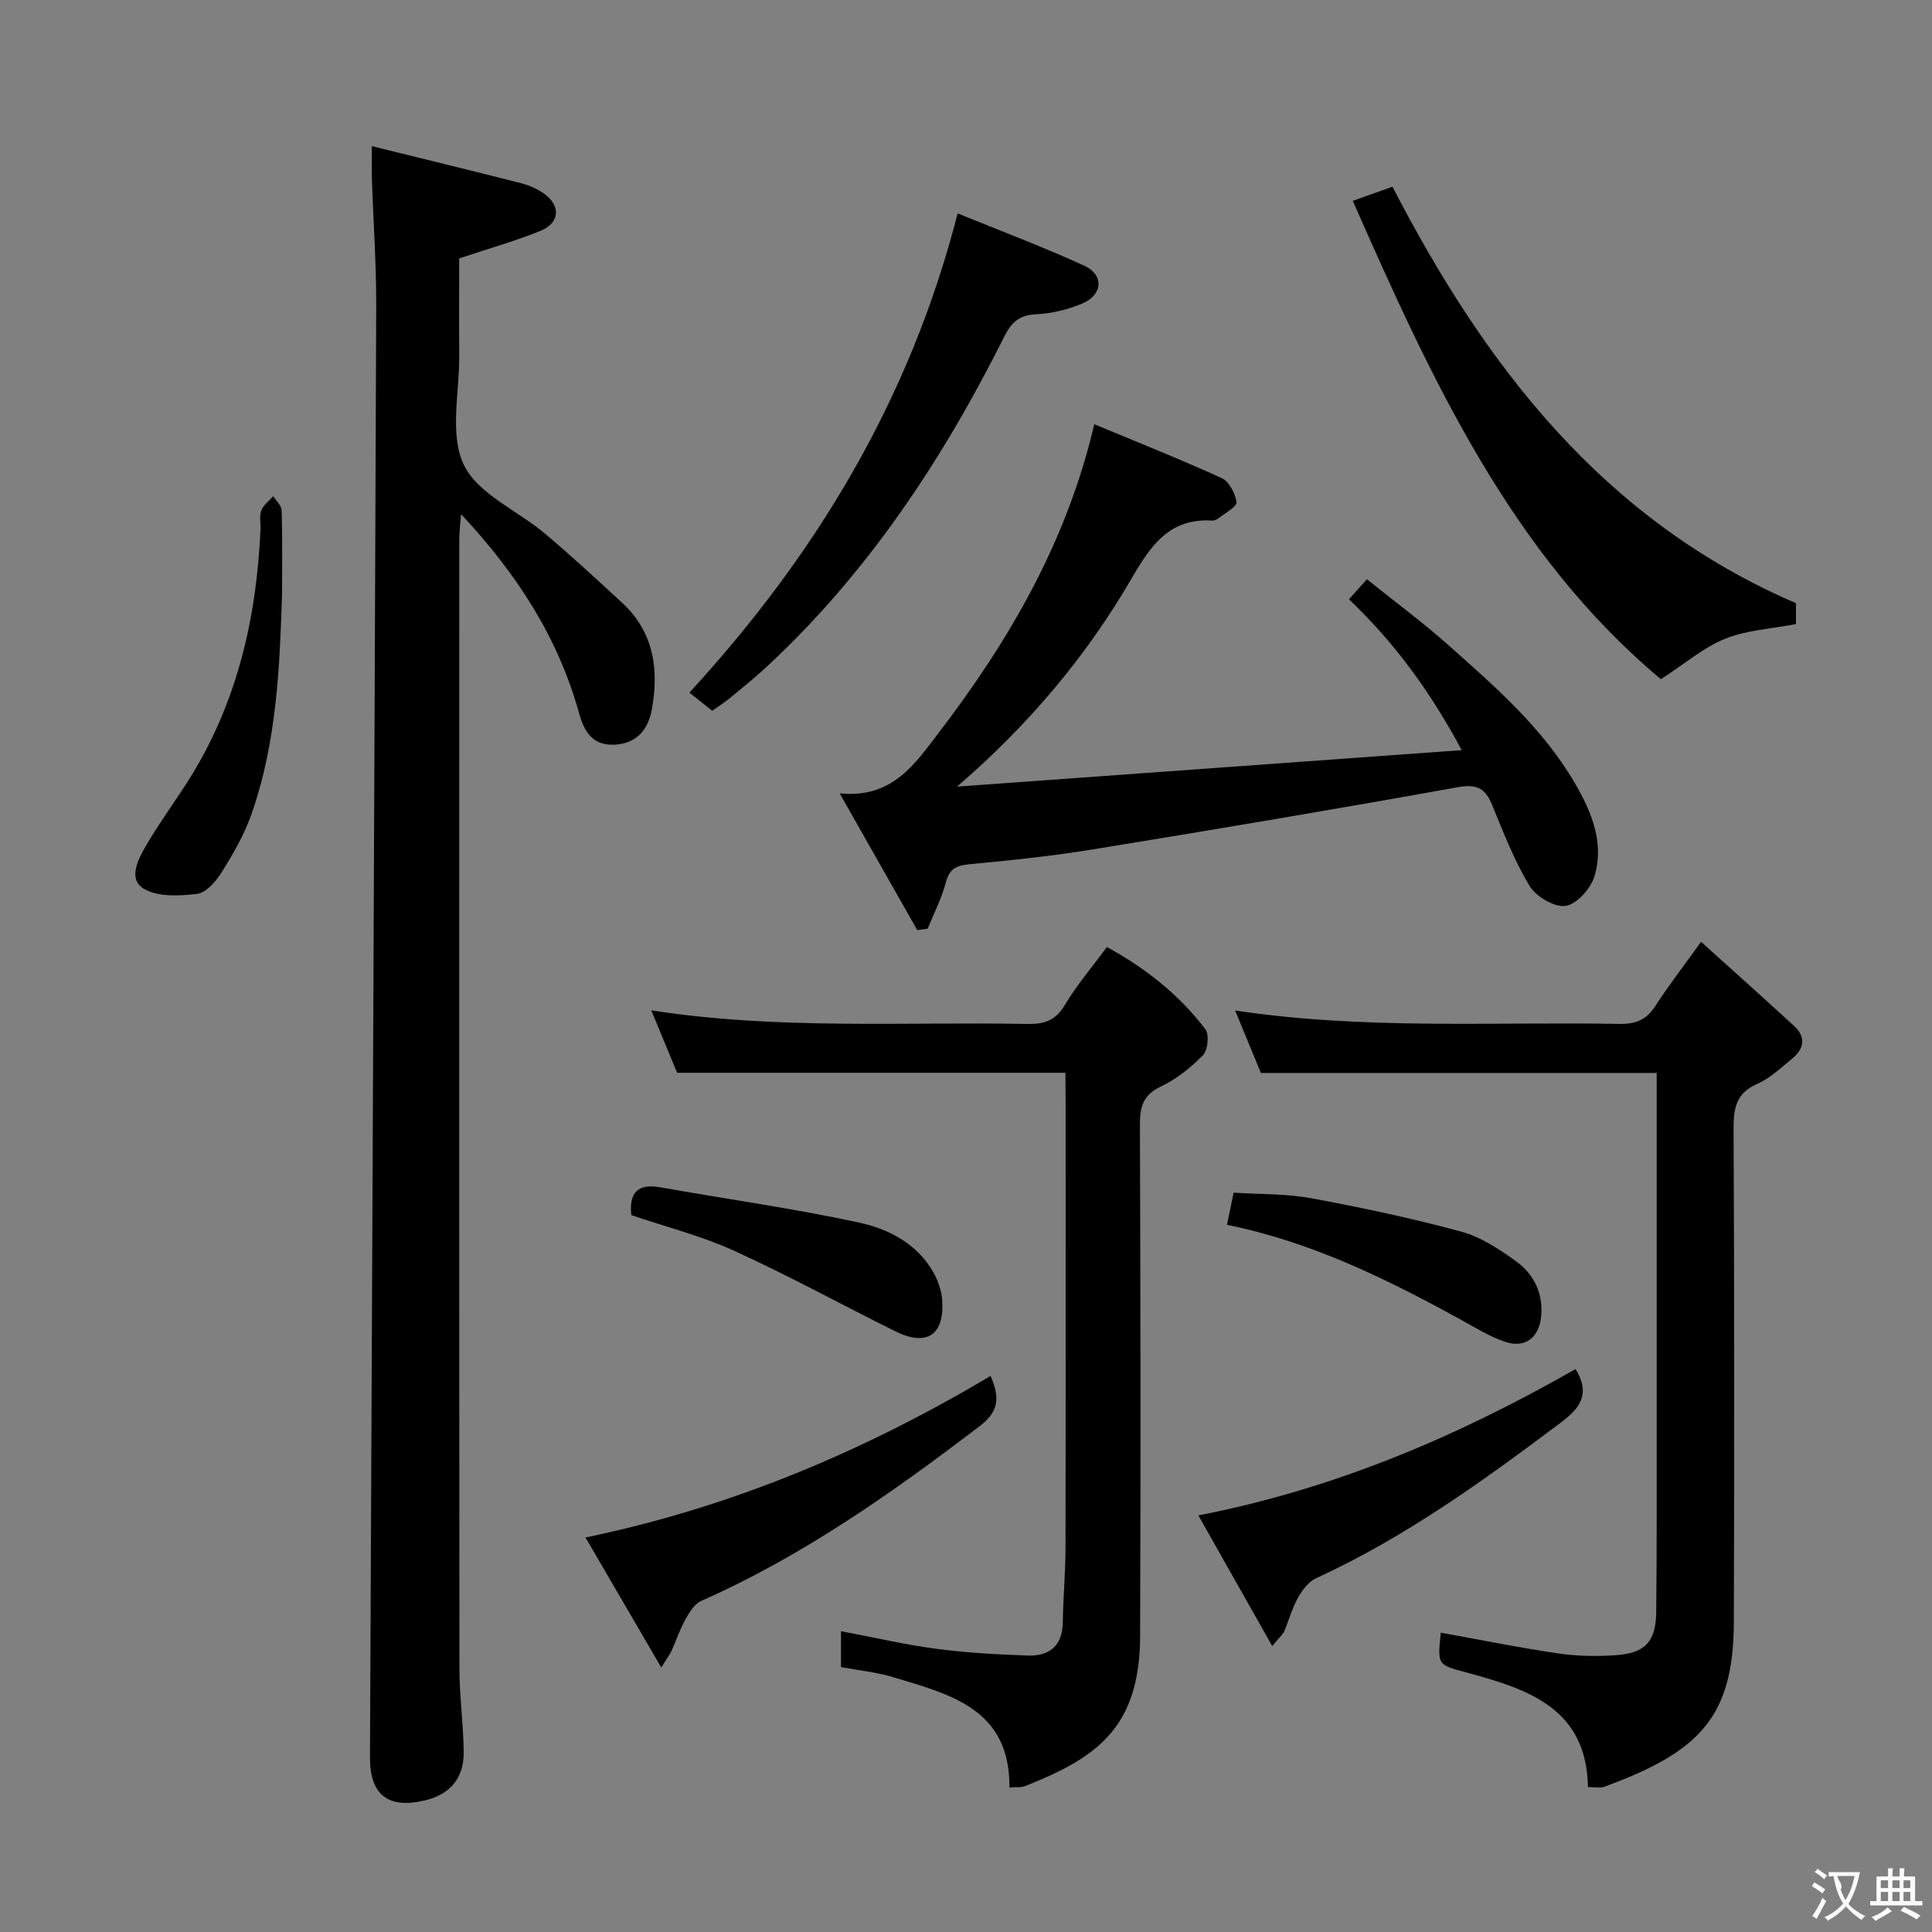 <svg enable-background="new 0 0 400 400" viewBox="0 0 400 400" xmlns="http://www.w3.org/2000/svg"><rect x="0" y="0" width="400" height="400" fill="#808080" stroke="none"/><g fill="#010000"><path d="m76.99 30.26c10.7 2.64 20.82 5.1 30.91 7.67 1.58.4 3.18 1.11 4.53 2.02 3.76 2.54 3.57 6.21-.62 7.89-5.19 2.08-10.59 3.61-16.74 5.66 0 6.2-.04 13.13.01 20.07.06 7.65-2.05 16.37.94 22.64 2.89 6.07 11.17 9.5 16.89 14.33 5.45 4.61 10.71 9.46 15.95 14.31 6.53 6.06 7.6 13.81 6.09 22.06-.73 4-2.99 6.99-7.63 7.26-4.7.27-6.38-2.77-7.44-6.55-4.33-15.57-12.76-28.7-24.42-41.17-.18 2.3-.37 3.68-.37 5.05-.01 77.98-.03 155.97.03 233.95 0 5.81.85 11.61.88 17.42.03 5.4-2.94 8.69-8.09 9.9-7.56 1.78-11.34-1.17-11.31-8.91.44-100.12.92-200.24 1.29-300.35.03-8.81-.6-17.62-.89-26.43-.07-1.94-.01-3.9-.01-6.82z"/><path d="m328.77 369.98c-.28-16.2-12.29-20.22-24.68-23.58-6.45-1.75-6.52-1.46-5.79-8.37 8.1 1.46 16.17 3.1 24.3 4.29 3.92.58 7.99.64 11.95.37 6.06-.41 8.28-2.82 8.35-8.95.14-12.5.09-24.99.1-37.49.01-24.65 0-49.3 0-74.11-27.26 0-54.26 0-81.95 0-1.47-3.56-3.28-7.96-5.33-12.93 26.76 4.04 53.19 2.3 79.55 2.78 3.34.06 5.59-.83 7.43-3.68 2.7-4.18 5.76-8.13 9.49-13.32 6.56 5.92 12.93 11.62 19.24 17.4 2.53 2.32 2.11 4.75-.38 6.79-2.31 1.89-4.59 4.06-7.26 5.24-4.27 1.88-4.88 4.88-4.87 9.08.15 34.16.18 68.32.05 102.48-.08 19.65-7.25 26.77-26.84 33.96-.87.31-1.95.04-3.36.04z"/><path d="m189.91 192.57c-5.26-9.27-10.52-18.54-16.07-28.32 10.91 1.13 15.62-6.14 20.55-12.59 14.55-19.04 26.47-39.47 32.17-63.83 8.81 3.67 17.7 7.2 26.38 11.16 1.54.7 2.83 3.18 3.06 4.98.12.93-2.32 2.22-3.66 3.29-.37.3-.93.54-1.39.52-8.81-.54-12.69 5.14-16.62 11.91-9.43 16.23-21.41 30.46-36.19 43.17 34.48-2.49 68.96-4.98 104.49-7.55-6.5-12.11-13.84-22.19-23.34-31.23 1.17-1.31 2.21-2.47 3.71-4.16 5.79 4.66 11.54 8.9 16.85 13.62 9.69 8.63 19.56 17.17 26.21 28.6 3.49 5.99 6.15 12.41 4.04 19.33-.77 2.53-3.67 5.75-5.96 6.09-2.31.33-6.11-1.91-7.45-4.13-3.17-5.21-5.4-11.02-7.73-16.7-1.4-3.43-3.05-4.48-7.06-3.76-25.15 4.53-50.35 8.77-75.57 12.88-8.51 1.39-17.11 2.28-25.7 3.09-2.75.26-4.09 1.03-4.82 3.81-.87 3.27-2.46 6.36-3.74 9.52-.72.11-1.44.21-2.16.3z"/><path d="m220.59 222.11c-27.15 0-53.41 0-80.4 0-1.48-3.58-3.31-7.99-5.35-12.93 26.15 4.07 52.07 2.34 77.92 2.82 3.51.06 5.81-.74 7.72-3.95 2.45-4.12 5.62-7.81 8.69-11.98 7.97 4.35 14.93 9.84 20.38 17.01.85 1.11.52 4.35-.5 5.4-2.51 2.58-5.51 4.95-8.74 6.49-3.66 1.75-4.31 4.17-4.3 7.85.12 35.32.16 70.63.04 105.95-.07 19.23-9.3 25.23-23.75 31-.85.34-1.9.2-3.31.32.15-16.31-12.29-19.28-24.04-22.84-3.46-1.05-7.13-1.4-10.83-2.1 0-2.53 0-4.79 0-7.43 6.8 1.29 13.23 2.79 19.76 3.65 6.25.83 12.57 1.17 18.88 1.39 4.48.16 7.2-1.96 7.28-6.86.08-5.15.55-10.29.56-15.44.06-30.82.03-61.64.03-92.45-.04-1.97-.04-3.93-.04-5.9z"/><path d="m280.08 41.58c3.25-1.15 5.57-1.98 8.22-2.92 19.19 37.12 43.64 69.05 83.53 86.22v4.33c-5.04.97-10.14 1.23-14.63 3.02-4.44 1.78-8.26 5.11-13.33 8.39-30.76-25.7-47.41-61.79-63.79-99.04z"/><path d="m147.46 147.16c-1.76-1.4-3.18-2.53-4.73-3.76 26.17-28.49 45.64-60.59 55.54-99.22 8.51 3.47 17.48 6.85 26.18 10.81 4.16 1.89 3.9 6.03-.35 7.84-2.99 1.27-6.36 2.08-9.61 2.24-3.51.17-5.08 1.66-6.6 4.69-12.75 25.45-28.27 48.95-49.31 68.43-2.44 2.26-5.04 4.34-7.61 6.45-1.02.84-2.15 1.55-3.51 2.52z"/><path d="m205.09 284.88c2.14 4.84 1.44 7.57-2.3 10.42-18.12 13.81-36.65 26.88-57.62 36.16-1.41.62-2.47 2.4-3.29 3.87-1.13 2.01-1.85 4.26-2.8 6.37-.33.74-.85 1.4-2.17 3.54-5.39-9.25-10.31-17.7-15.69-26.92 30.37-6.3 57.76-17.94 83.87-33.44z"/><path d="m263.4 340.8c-5.28-9.34-10.08-17.82-15.29-27.05 28.6-5.58 54.01-16.56 78.09-30.3 3.22 5.21.82 8.18-3.01 11.05-16.08 12.08-32.34 23.83-50.73 32.27-1.57.72-2.87 2.49-3.76 4.08-1.2 2.15-1.85 4.6-2.81 6.89-.26.59-.82 1.04-2.49 3.06z"/><path d="m254.03 253.59c.42-2.03.82-3.94 1.38-6.66 5.31.35 10.78.18 16.05 1.15 10.43 1.92 20.82 4.14 31.06 6.91 4.04 1.09 7.84 3.61 11.3 6.1 3.64 2.62 5.65 6.46 5.28 11.23-.34 4.46-3.17 6.88-7.38 5.52-3.25-1.06-6.25-2.96-9.29-4.63-15.3-8.39-30.9-16.09-48.4-19.62z"/><path d="m130.71 251.58c-.52-4.83 1.47-6.57 6.07-5.75 13.69 2.44 27.49 4.35 41.07 7.29 6.09 1.32 12 4.33 15.37 10.26 1.02 1.8 1.76 3.98 1.87 6.03.39 7.08-3.32 9.41-9.74 6.22-11.14-5.54-22.08-11.53-33.4-16.69-6.74-3.07-14.04-4.91-21.24-7.36z"/><path d="m58.4 122.98c-.49 14.58-1.01 30.54-6.4 45.76-1.48 4.17-3.77 8.12-6.13 11.89-1.17 1.88-3.21 4.21-5.08 4.44-3.66.44-8.18.67-11.07-1.1-3.29-2.01-1.09-6.15.56-8.97 2.59-4.44 5.64-8.61 8.42-12.94 10.24-15.97 14.4-33.71 15.23-52.41.06-1.33-.27-2.78.17-3.96.43-1.14 1.62-1.99 2.48-2.97.6.98 1.7 1.95 1.73 2.95.18 5.32.09 10.65.09 17.31z"/></g><path d="m377.9 391.2c-.2.3-.4.5-.6.8-.7-.6-1.4-1-2.2-1.5.2-.3.4-.5.5-.8.6.4 1.4.8 2.3 1.5zm-1.8 6.1c-.2-.2-.5-.4-.9-.6.4-.6.8-1.2 1.2-1.9s.7-1.3.9-1.9c.3.3.5.5.8.7-.7 1.3-1.4 2.6-2 3.7zm2.2-9c-.3.3-.5.5-.6.8-.6-.6-1.3-1.1-2-1.5.3-.3.5-.5.6-.7.6.5 1.3.9 2 1.4zm.3.2v-.9h2 4.5c-.3 1.3-.6 2.5-1 3.6s-.9 2.1-1.4 3c.4.5 1 1 1.6 1.4s1.2.8 1.9 1.1c-.3.2-.5.4-.8.8-.4-.3-1-.7-1.6-1.2s-1.2-1.1-1.6-1.6c-.5.6-1.1 1.1-1.7 1.6s-1.4.9-2.1 1.4c-.1-.3-.3-.5-.7-.8.6-.2 1.2-.5 1.9-1s1.4-1.1 2-1.8c-.5-.8-.9-1.6-1.2-2.5s-.6-2-.8-3.2c-.4.1-.7.1-1 .1zm2.5 2.7c.3 1 .7 1.7 1 2.2.3-.5.6-1.1 1-2s.6-1.9.9-3h-3.2-.4c.1.9 1.3 1.8.7 2.8z" fill="#fbfafa"/><path d="m396.5 388.5v1.5 3.6h1.5v.9c-.4 0-1 0-1.7 0h-7.9c-.5 0-.9 0-1.2 0v-.9h1.3v-3.5c0-.7 0-1.2 0-1.6h2.4c0-.8 0-1.4 0-1.7h1c0 .3-.1.8-.1 1.7h1.5c0-.8 0-1.4 0-1.7h1c0 .3-.1.9-.1 1.7zm-8.2 9.2c-.2-.3-.5-.5-.8-.8.8-.3 1.4-.6 1.9-.9s1-.7 1.4-1.1c.3.3.6.5.9.8-1.6 1-2.8 1.6-3.4 2zm2.6-6.8v-1.6h-1.5v1.6zm0 2.7v-1.9h-1.5v1.9zm2.4-2.7v-1.6h-1.5v1.6zm0 2.7v-1.9h-1.5v1.9zm.2 2 .7-.8c.4.2.9.5 1.6.8s1.3.7 1.8 1c-.3.3-.5.5-.8.8-.4-.3-1.5-1-3.3-1.8zm2-4.7v-1.6h-1.4v1.6zm0 2.7v-1.9h-1.4v1.9z" fill="#fbfafa"/></svg>